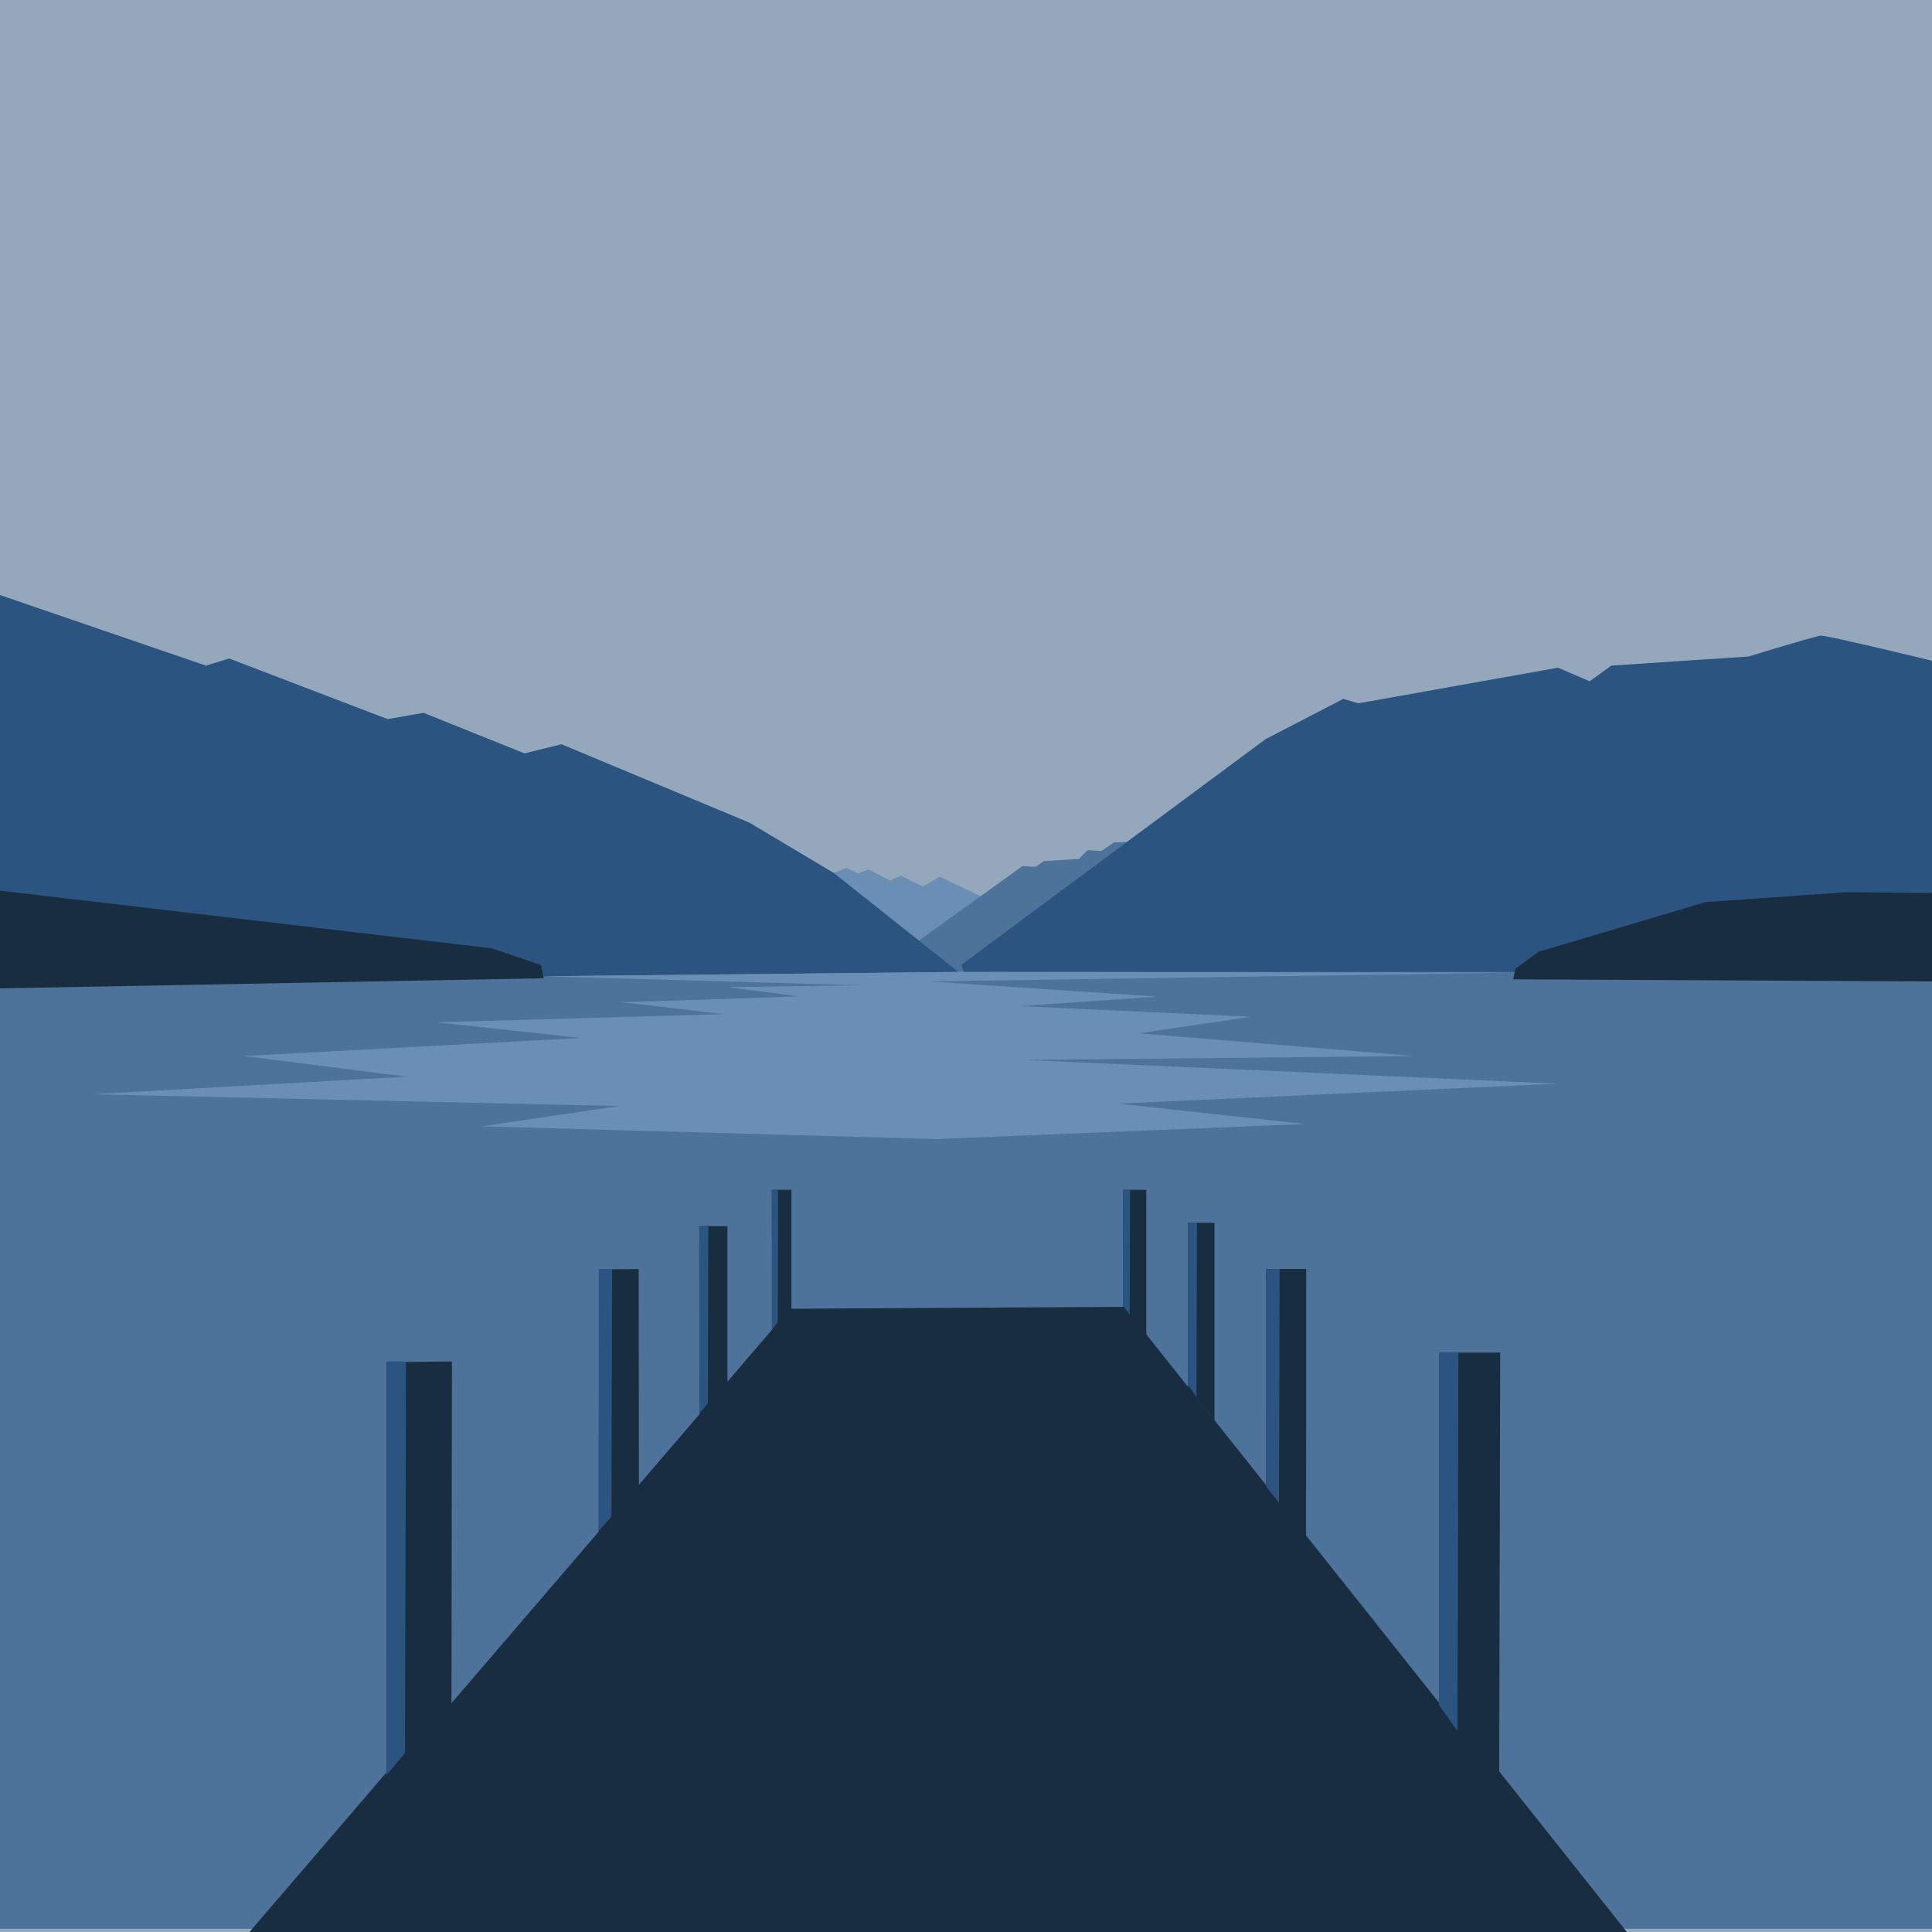 <svg
	version="1.1"
	xmlns="http://www.w3.org/2000/svg"
	xmlns:xlink="http://www.w3.org/1999/xlink" x="0" y="0"
	viewBox="0, 0, 3000, 3000"
	width="100%" height="100%"
	preserveAspectRatio="xMidYMid slice"
>
      <g id="Nelson-Lakes-Clean">
        <g id="Bg" fill="#95A8BB" class="lightest">
          <path id="Shape" d="M0 0h3000v3000H0z"/>
        </g>
        <g id="Hills_back" fill="#6A8EB4" class="lighter">
          <path id="Shape" d="M1539.578 1399.642l-80.442-38.266-25.976 15.083-34.832-16.62-16.202 7.35-33.319-16.986-16.313 5.922-18.197-8.492-21.558 8.557 2.16 9.376 134.63 116.753z"/>
        </g>
        <g id="Hills_mid" fill="#4D739B" class="primary">
          <path id="Shape" d="M1421.428 1464.443l166.192-119.547 20.39 1.118 13.128-8.938 54.187-3.352 13.407-13.687 21.507 1.397 19.273-13.128 34.076-1.676-194.961 195.241-175.409-8.659z"/>
          <path id="Shape" d="M1432.661 1482.319l110.388 13.031-9.881 13.88h-106.299z"/>
        </g>
        <g id="Water" fill="#4D739B" class="primary">
          <path id="Shape" d="M0 1509.157h3000v1485.844H0z"/>
        </g>
        <g id="Hills_main" fill="#2B5580" class="darker">
          <path id="Shape" d="M1489.177 1510.097l-194.51-154.582-131.058-78.167-291.767-121.696-57.44 14.196-156.68-62.966-55.758 9.776-246.105-94.169-36.071 11.099L0 923.986v600.036z"/>
          <path d="M1496.799 1509.23l-4.144-11.05 472.383-350.373 120.793-62.554 23.213 6.882 310.313-55.36 49.035 21.107 33.7-24.339 212.815-14.121s103.333-31.509 112.137-32.436c8.804-.927 172.956 38.994 172.956 38.994v483.533l-1503.201-.283z" id="Shape"/>
        </g>
        <g id="Water_highlight" fill="#6A8EB4" class="lighter">
          <path d="M845 1516l489.249 13.88-203.58 2.928 108.906 14.313s-285.235 10.266-282.895 8.804c2.339-1.463 164.8 18.842 164.8 18.842l-443.355 12.642 223.935 24.38-523.208 27.955 411.24 52.408 642.224 35.386 986.114-44.798-825.676-36.812 602.124-6.184-426.448-35.231 173.634-25.666-358.077-16.528 213.251-14.824-353.37-23.473L2353 1510.23l-866-1-642 6.77z" id="Shape"/>
          <path id="Shape" d="M142.08 1699.101l1064.69-59.357 203.929 87.794z"/>
          <path id="Shape" d="M1453.829 1682.74l572.488 62.642-572.488 23.35-705.778-19.763 311.114-46.087z"/>
          <path id="Shape" d="M1488.072 1509.23h8.727l-1.296 4.927-222.515 5.865L844 1516z"/>
        </g>
        <g id="Hills_low_front_" fill="#192D41" class="darkest">
          <path id="Shape" d="M0 1383l763.573 89.551 76.562 25.976 4.102 20.508L0 1534.758z"/>
          <path id="Shape" d="M2866.16 1385.476l-217.575 15.255-259.952 77.258-35.447 26.359-3.636 16.361 650.45 3.313V1386.5z"/>
        </g>
        <g id="Jetty" fill="#192D41" class="darkest">
          <path id="Shape" d="M1746 2029.251l553.372 696.345-1669.006 1.481 596.338-694.863z"/>
          <path id="Shape" d="M2278.188 2687.965L2621.518 3120H284.439l362.789-422.728z"/>
        </g>
        <g id="Jetty_posts" fill="#192D41" class="darkest">
          <path id="Shape" d="M1198.501 1847.538h30.382v194.895l-29.714 46.647z"/>
          <path id="Shape" d="M1086.459 2204.098l-.62-300.103 43.752-.149v255.203z"/>
          <path id="Shape" d="M991.773 1970.486l.318 343.62-62.404 71.839.547-414.765z"/>
          <path id="Shape" d="M701.795 2114l-.825 560.189-100.602 129.023v-687.971z"/>
          <path id="Shape" d="M1743.588 1847.538h36.369v228.726l-36.369-43.79z"/>
          <path id="Shape" d="M1844.777 1898.732h41.053v306.657l-41.053-50.977z"/>
          <path d="M1966.135 1970.486h62.085l-.142 415.459-61.814-77.52-.129-337.939z" id="Shape"/>
          <path id="Shape" d="M2234.361 2100.351h95.189l-1.805 723.162-93.384-84.362z"/>
        </g>
        <g id="Post_highlights" fill="#2B5580" class="darker">
          <path id="Shape" d="M1966.277 1970.486H1987l-1 363.014-19.736-25.075"/>
          <path id="Shape" d="M2234.38 2100.351h30.252l-1.46 587.614-28.811-40.59"/>
          <path id="Shape" d="M1844.786 1898.732h13.809l-.667 270.411-13.151-18.678"/>
          <path id="Shape" d="M1743.595 1847.538h11.149l-.538 193.509-10.618-13.367"/>
          <path id="Shape" d="M929.7 1970.486h20.723l-1 384.602-19.736 21.894"/>
          <path id="Shape" d="M600.387 2114h29.979l-1.446 607.865-28.552 34.604"/>
          <path id="Shape" d="M1198.507 1847.538h9.622l-.464 205.525-9.164 11.7"/>
          <path id="Shape" d="M1085.848 1903.846h14.062l-.678 275.307-13.393 15.672"/>
        </g>
      </g>
</svg>